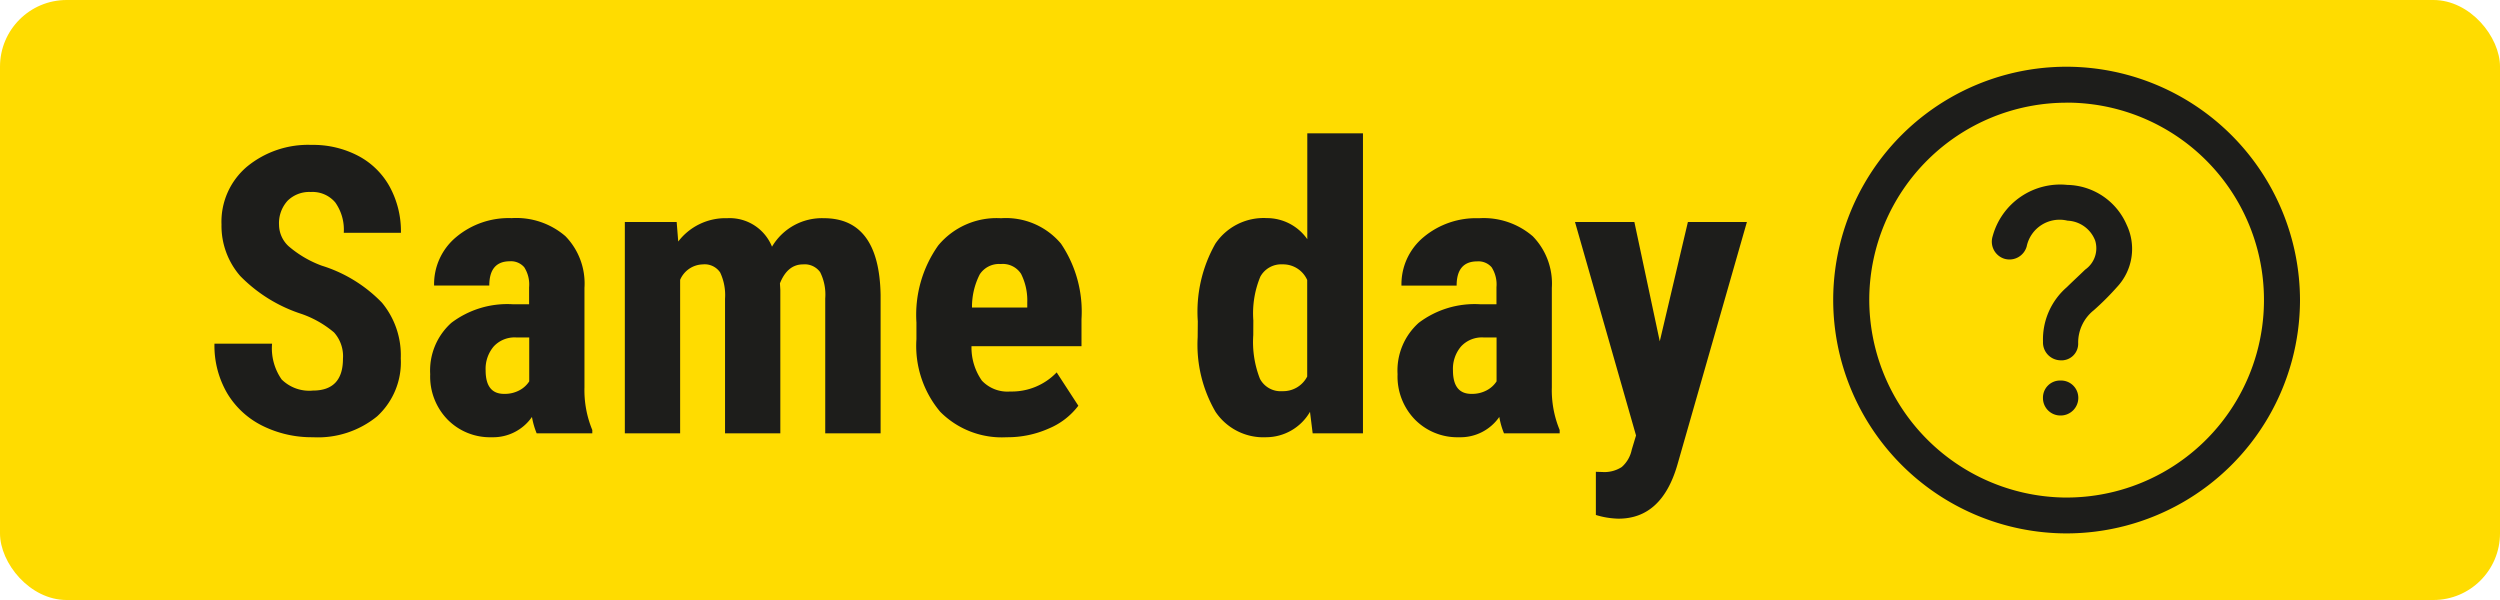 <svg xmlns="http://www.w3.org/2000/svg" width="75" height="18" viewBox="0 0 75 18">
  <g id="same-day" transform="translate(-2889 -612)">
    <rect id="Rectangle_2377" data-name="Rectangle 2377" width="75" height="18" rx="2" transform="translate(2889 612)" fill="#ffdc00"/>
    <path id="_Time" data-name="↳ Time" d="M4.289-2.238a1.069,1.069,0,0,0-.267-.788,3.07,3.07,0,0,0-.97-.554A4.519,4.519,0,0,1,1.207-4.72,2.29,2.29,0,0,1,.645-6.264,2.164,2.164,0,0,1,1.409-8a2.885,2.885,0,0,1,1.942-.653,2.908,2.908,0,0,1,1.4.331,2.3,2.3,0,0,1,.946.935,2.8,2.8,0,0,1,.331,1.371H4.313a1.415,1.415,0,0,0-.255-.911.893.893,0,0,0-.735-.313.921.921,0,0,0-.7.267,1,1,0,0,0-.252.718.884.884,0,0,0,.281.636,3.234,3.234,0,0,0,1,.589A4.268,4.268,0,0,1,5.458-3.92a2.467,2.467,0,0,1,.565,1.67A2.2,2.2,0,0,1,5.314-.51,2.807,2.807,0,0,1,3.387.117a3.32,3.32,0,0,1-1.506-.34A2.549,2.549,0,0,1,.817-1.2,2.825,2.825,0,0,1,.434-2.689H2.162a1.63,1.63,0,0,0,.287,1.072,1.175,1.175,0,0,0,.938.334Q4.289-1.283,4.289-2.238ZM10.1,0a2.317,2.317,0,0,1-.141-.492A1.417,1.417,0,0,1,8.751.117,1.786,1.786,0,0,1,7.43-.41a1.853,1.853,0,0,1-.524-1.365,1.919,1.919,0,0,1,.636-1.541,2.78,2.78,0,0,1,1.831-.557h.5v-.51a.955.955,0,0,0-.146-.6A.525.525,0,0,0,9.3-5.162q-.621,0-.621.727H7.023a1.835,1.835,0,0,1,.659-1.45,2.454,2.454,0,0,1,1.667-.571,2.253,2.253,0,0,1,1.614.542,2.034,2.034,0,0,1,.571,1.55v2.982A3.121,3.121,0,0,0,11.769-.1V0ZM9.121-1.184a.925.925,0,0,0,.469-.111.788.788,0,0,0,.287-.264V-2.877h-.4a.851.851,0,0,0-.665.27,1.035,1.035,0,0,0-.243.721Q8.57-1.184,9.121-1.184ZM14.3-6.34l.047.586a1.784,1.784,0,0,1,1.471-.7,1.368,1.368,0,0,1,1.342.855,1.737,1.737,0,0,1,1.553-.855q1.664,0,1.705,2.3V0H18.757V-4.049a1.5,1.5,0,0,0-.152-.785.568.568,0,0,0-.516-.234q-.463,0-.691.568l.012.2V0H15.751V-4.037a1.594,1.594,0,0,0-.146-.788.558.558,0,0,0-.521-.243.759.759,0,0,0-.68.463V0H12.745V-6.34ZM24.2.117a2.6,2.6,0,0,1-1.992-.762,3.066,3.066,0,0,1-.715-2.18v-.5a3.6,3.6,0,0,1,.656-2.314,2.275,2.275,0,0,1,1.881-.814,2.154,2.154,0,0,1,1.8.764,3.643,3.643,0,0,1,.615,2.261v.813h-3.3a1.726,1.726,0,0,0,.311,1.033,1.05,1.05,0,0,0,.85.327A1.864,1.864,0,0,0,25.7-1.828l.65,1a2.142,2.142,0,0,1-.885.683A3.037,3.037,0,0,1,24.2.117ZM23.16-3.773h1.658v-.152a1.772,1.772,0,0,0-.187-.861.652.652,0,0,0-.609-.293.689.689,0,0,0-.63.311A2.138,2.138,0,0,0,23.16-3.773Zm6.774.41a4.139,4.139,0,0,1,.527-2.326A1.746,1.746,0,0,1,32-6.457a1.48,1.48,0,0,1,1.219.633V-9h1.67V0H33.38L33.3-.645a1.527,1.527,0,0,1-1.313.762,1.731,1.731,0,0,1-1.521-.762,4.006,4.006,0,0,1-.536-2.238Zm1.664.416a3.025,3.025,0,0,0,.2,1.31.7.7,0,0,0,.674.372.809.809,0,0,0,.744-.439V-4.6a.79.79,0,0,0-.738-.469.714.714,0,0,0-.668.369A2.873,2.873,0,0,0,31.6-3.387ZM39.12,0a2.317,2.317,0,0,1-.141-.492,1.417,1.417,0,0,1-1.207.609A1.786,1.786,0,0,1,36.451-.41a1.853,1.853,0,0,1-.524-1.365,1.919,1.919,0,0,1,.636-1.541,2.78,2.78,0,0,1,1.831-.557h.5v-.51a.955.955,0,0,0-.146-.6.525.525,0,0,0-.428-.176q-.621,0-.621.727H36.044a1.835,1.835,0,0,1,.659-1.45,2.454,2.454,0,0,1,1.667-.571,2.253,2.253,0,0,1,1.614.542,2.034,2.034,0,0,1,.571,1.55v2.982A3.121,3.121,0,0,0,40.79-.1V0Zm-.979-1.184a.925.925,0,0,0,.469-.111.788.788,0,0,0,.287-.264V-2.877h-.4a.851.851,0,0,0-.665.27,1.035,1.035,0,0,0-.243.721Q37.59-1.184,38.141-1.184ZM43.793-2.76l.844-3.58h1.77L44.32.949q-.469,1.611-1.764,1.611a2.455,2.455,0,0,1-.68-.111V1.154l.193.006a.954.954,0,0,0,.583-.149.936.936,0,0,0,.3-.519l.129-.428L41.25-6.34h1.781Z" transform="translate(2895 625)" fill="#1d1d1b"/>
    <g id="Group_11049" data-name="Group 11049" transform="translate(3372.657 552.902)">
      <path id="Path_9163" data-name="Path 9163" d="M-421.63,61.1a7.014,7.014,0,0,1,6.973,7.015A7.01,7.01,0,0,1-421.7,75.1a7.011,7.011,0,0,1-6.961-7.007A7,7,0,0,1-421.63,61.1Zm-.012,1.079a5.922,5.922,0,0,0-5.937,5.884,5.943,5.943,0,0,0,5.794,5.96,5.924,5.924,0,0,0,6.047-5.878A5.918,5.918,0,0,0-421.642,62.177Z" transform="translate(0 0)" fill="#1d1d1b"/>
      <path id="Path_9164" data-name="Path 9164" d="M-321.06,139.457a1.982,1.982,0,0,1,1.782,1.2,1.674,1.674,0,0,1-.286,1.859,8.2,8.2,0,0,1-.7.7,1.241,1.241,0,0,0-.47.98.5.5,0,0,1-.543.523.536.536,0,0,1-.512-.56,2.075,2.075,0,0,1,.714-1.633c.182-.178.369-.35.552-.528a.782.782,0,0,0,.3-.868.929.929,0,0,0-.83-.6,1.008,1.008,0,0,0-1.226.776.537.537,0,0,1-.667.367A.537.537,0,0,1-323.3,141,2.1,2.1,0,0,1-321.06,139.457Z" transform="translate(-100.578 -74.812)" fill="#1d1d1b"/>
      <path id="Path_9165" data-name="Path 9165" d="M-288.137,271.658a.522.522,0,0,1-.525-.526.512.512,0,0,1,.524-.523.518.518,0,0,1,.536.514A.529.529,0,0,1-288.137,271.658Z" transform="translate(-133.706 -200.095)" fill="#1d1d1b"/>
    </g>
  </g>
</svg>
